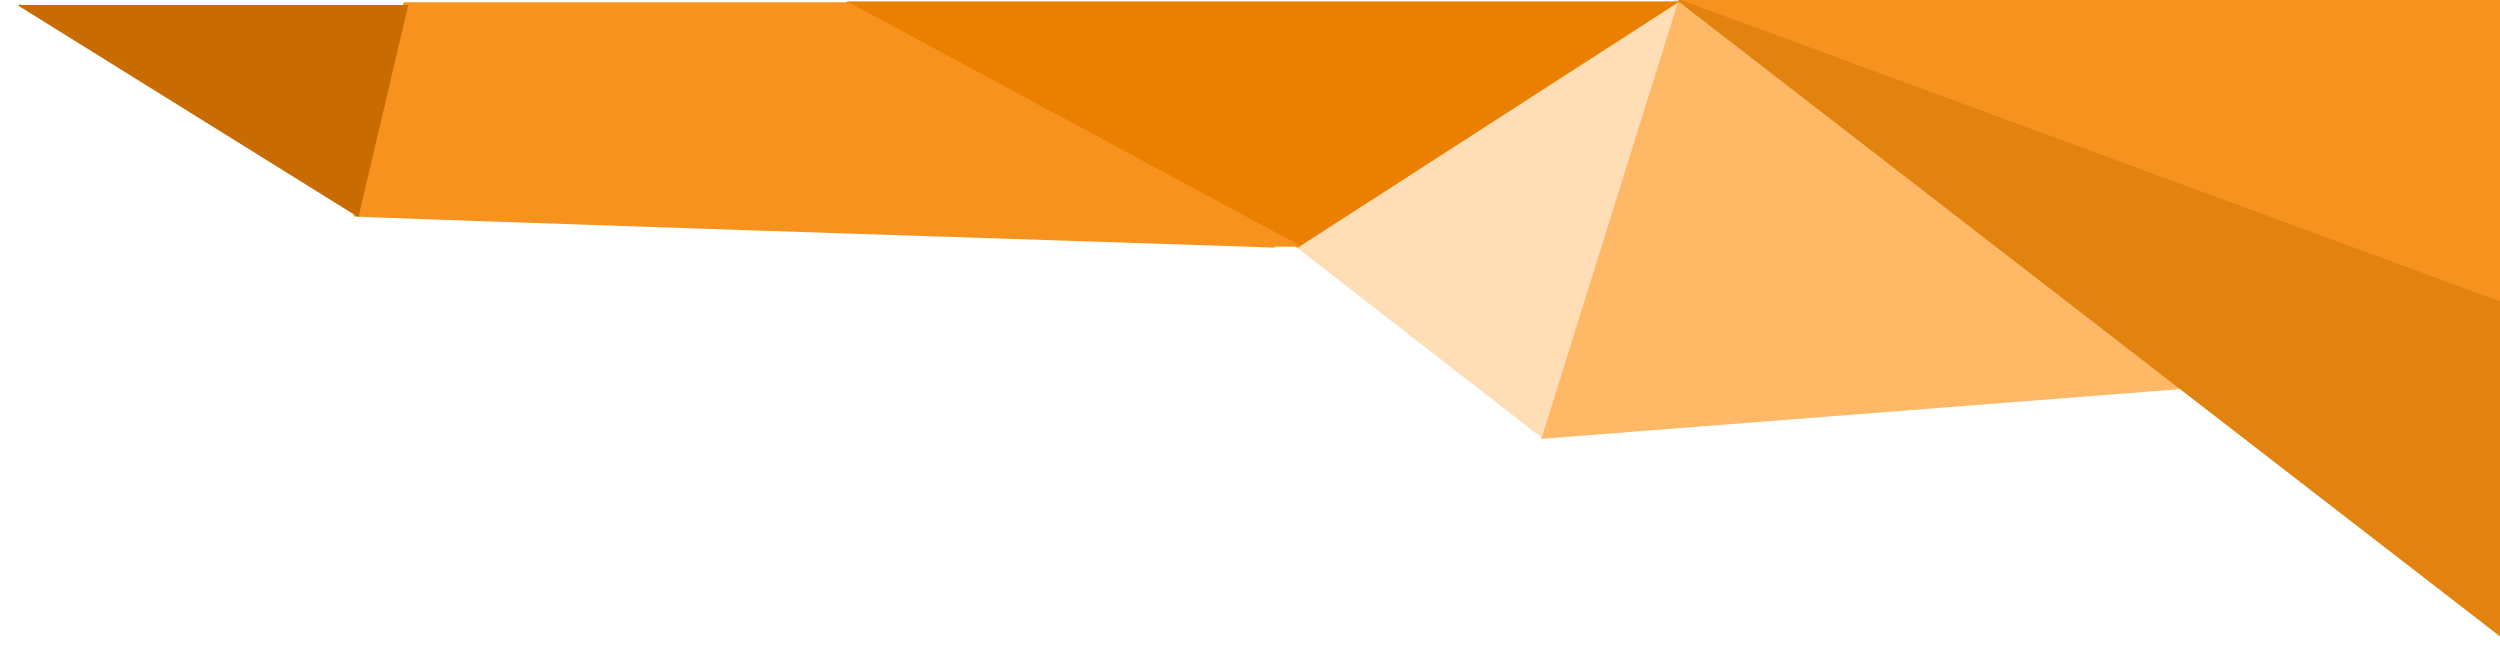 <?xml version="1.0" encoding="UTF-8" standalone="no"?>
<!-- Created with Inkscape (http://www.inkscape.org/) -->

<svg
   xmlns:dc="http://purl.org/dc/elements/1.1/"
   xmlns:cc="http://creativecommons.org/ns#"
   xmlns:rdf="http://www.w3.org/1999/02/22-rdf-syntax-ns#"
   xmlns:svg="http://www.w3.org/2000/svg"
   xmlns="http://www.w3.org/2000/svg"
   xmlns:sodipodi="http://sodipodi.sourceforge.net/DTD/sodipodi-0.dtd"
   xmlns:inkscape="http://www.inkscape.org/namespaces/inkscape"
   width="1319mm"
   height="341mm"
   viewBox="0 0 4673.622 1208.268"
   id="svg2"
   version="1.1"
   inkscape:version="0.91 r13725"
   sodipodi:docname="svgQuemSomos.svg">
  <defs
     id="defs4" />
  <sodipodi:namedview
     id="base"
     pagecolor="#ffffff"
     bordercolor="#666666"
     borderopacity="1.0"
     inkscape:pageopacity="0.0"
     inkscape:pageshadow="2"
     inkscape:zoom="0.12"
     inkscape:cx="1699.3756"
     inkscape:cy="520"
     inkscape:document-units="px"
     inkscape:current-layer="layer1"
     showgrid="false"
     inkscape:window-width="1366"
     inkscape:window-height="705"
     inkscape:window-x="-8"
     inkscape:window-y="-8"
     inkscape:window-maximized="1" />
  <g
     inkscape:label="Camada 1"
     inkscape:groupmode="layer"
     id="layer1"
     transform="translate(0,155.906)">
    <g
       id="g4202"
       transform="matrix(3.518,0,0,3.518,565.514,-1215.024)">
      <path
         id="Caminho_12"
         data-name="Caminho 12"
         class="clsa-1"
         d="m 730.79,298.459 -71.923,235.251 339.277,-26.408"
         inkscape:connector-curvature="0"
         style="fill:#ffb865;stroke:#ffb865" />
      <g
         id="Subtração_1"
         data-name="Subtração 1"
         class="clsa-2"
         transform="matrix(-1,0,0,-1,1167.95,462.539)"
         style="fill:#f6921d">
        <path
           class="clsa-8"
           d="m 434.205,161.003 -433.7,0 -0.004,0 0,-160.285 L 434.205,161.003 Z"
           id="path11"
           inkscape:connector-curvature="0"
           style="stroke:none" />
        <path
           class="clsa-9"
           d="m 1,1.436 0,159.068 430.409,0 L 1,1.436 M -3.0517578e-5,0 437,161.503 l -436.496,0 0,160.997 0.853,0 -1.358,0.502 0,-323.002 z"
           id="path13"
           inkscape:connector-curvature="0"
           style="fill:#f6921d;stroke:none" />
      </g>
      <path
         id="Caminho_10"
         data-name="Caminho 10"
         class="clsa-3"
         d="m 730.953,301.038 436.6,337.416 0,-176.766 z"
         inkscape:connector-curvature="0"
         style="fill:#e2820f;stroke:#e2820f" />
      <path
         id="Caminho_11"
         data-name="Caminho 11"
         class="clsa-4"
         d="m 658.267,532.865 -129.389,-100.535 202.068,-131.783 z"
         inkscape:connector-curvature="0"
         style="fill:#ffddb5;stroke:#ffddb5" />
      <path
         id="Caminho_13"
         data-name="Caminho 13"
         class="clsa-5"
         d="m 528.781,432.12 -239.453,-129.823 440.838,0 z"
         inkscape:connector-curvature="0"
         style="fill:#eb7f00;stroke:#eb7f00" />
      <path
         id="Caminho_14"
         data-name="Caminho 14"
         class="clsa-6"
         d="m 516.572,432.12 c -474.107,-15.454 -488.664,-16.493 -488.664,-16.493 l 26.234,-112.874 235.936,0 240.01,129.367"
         inkscape:connector-curvature="0"
         style="fill:#f6921d;stroke:#f6921d" />
      <path
         id="Caminho_16"
         data-name="Caminho 16"
         class="clsa-7"
         d="m 55.683,303.713 -26.3,111.986 -180.029,-111.986"
         inkscape:connector-curvature="0"
         style="fill:#c86c01;stroke:#c86c01" />
    </g>
  </g>
</svg>
